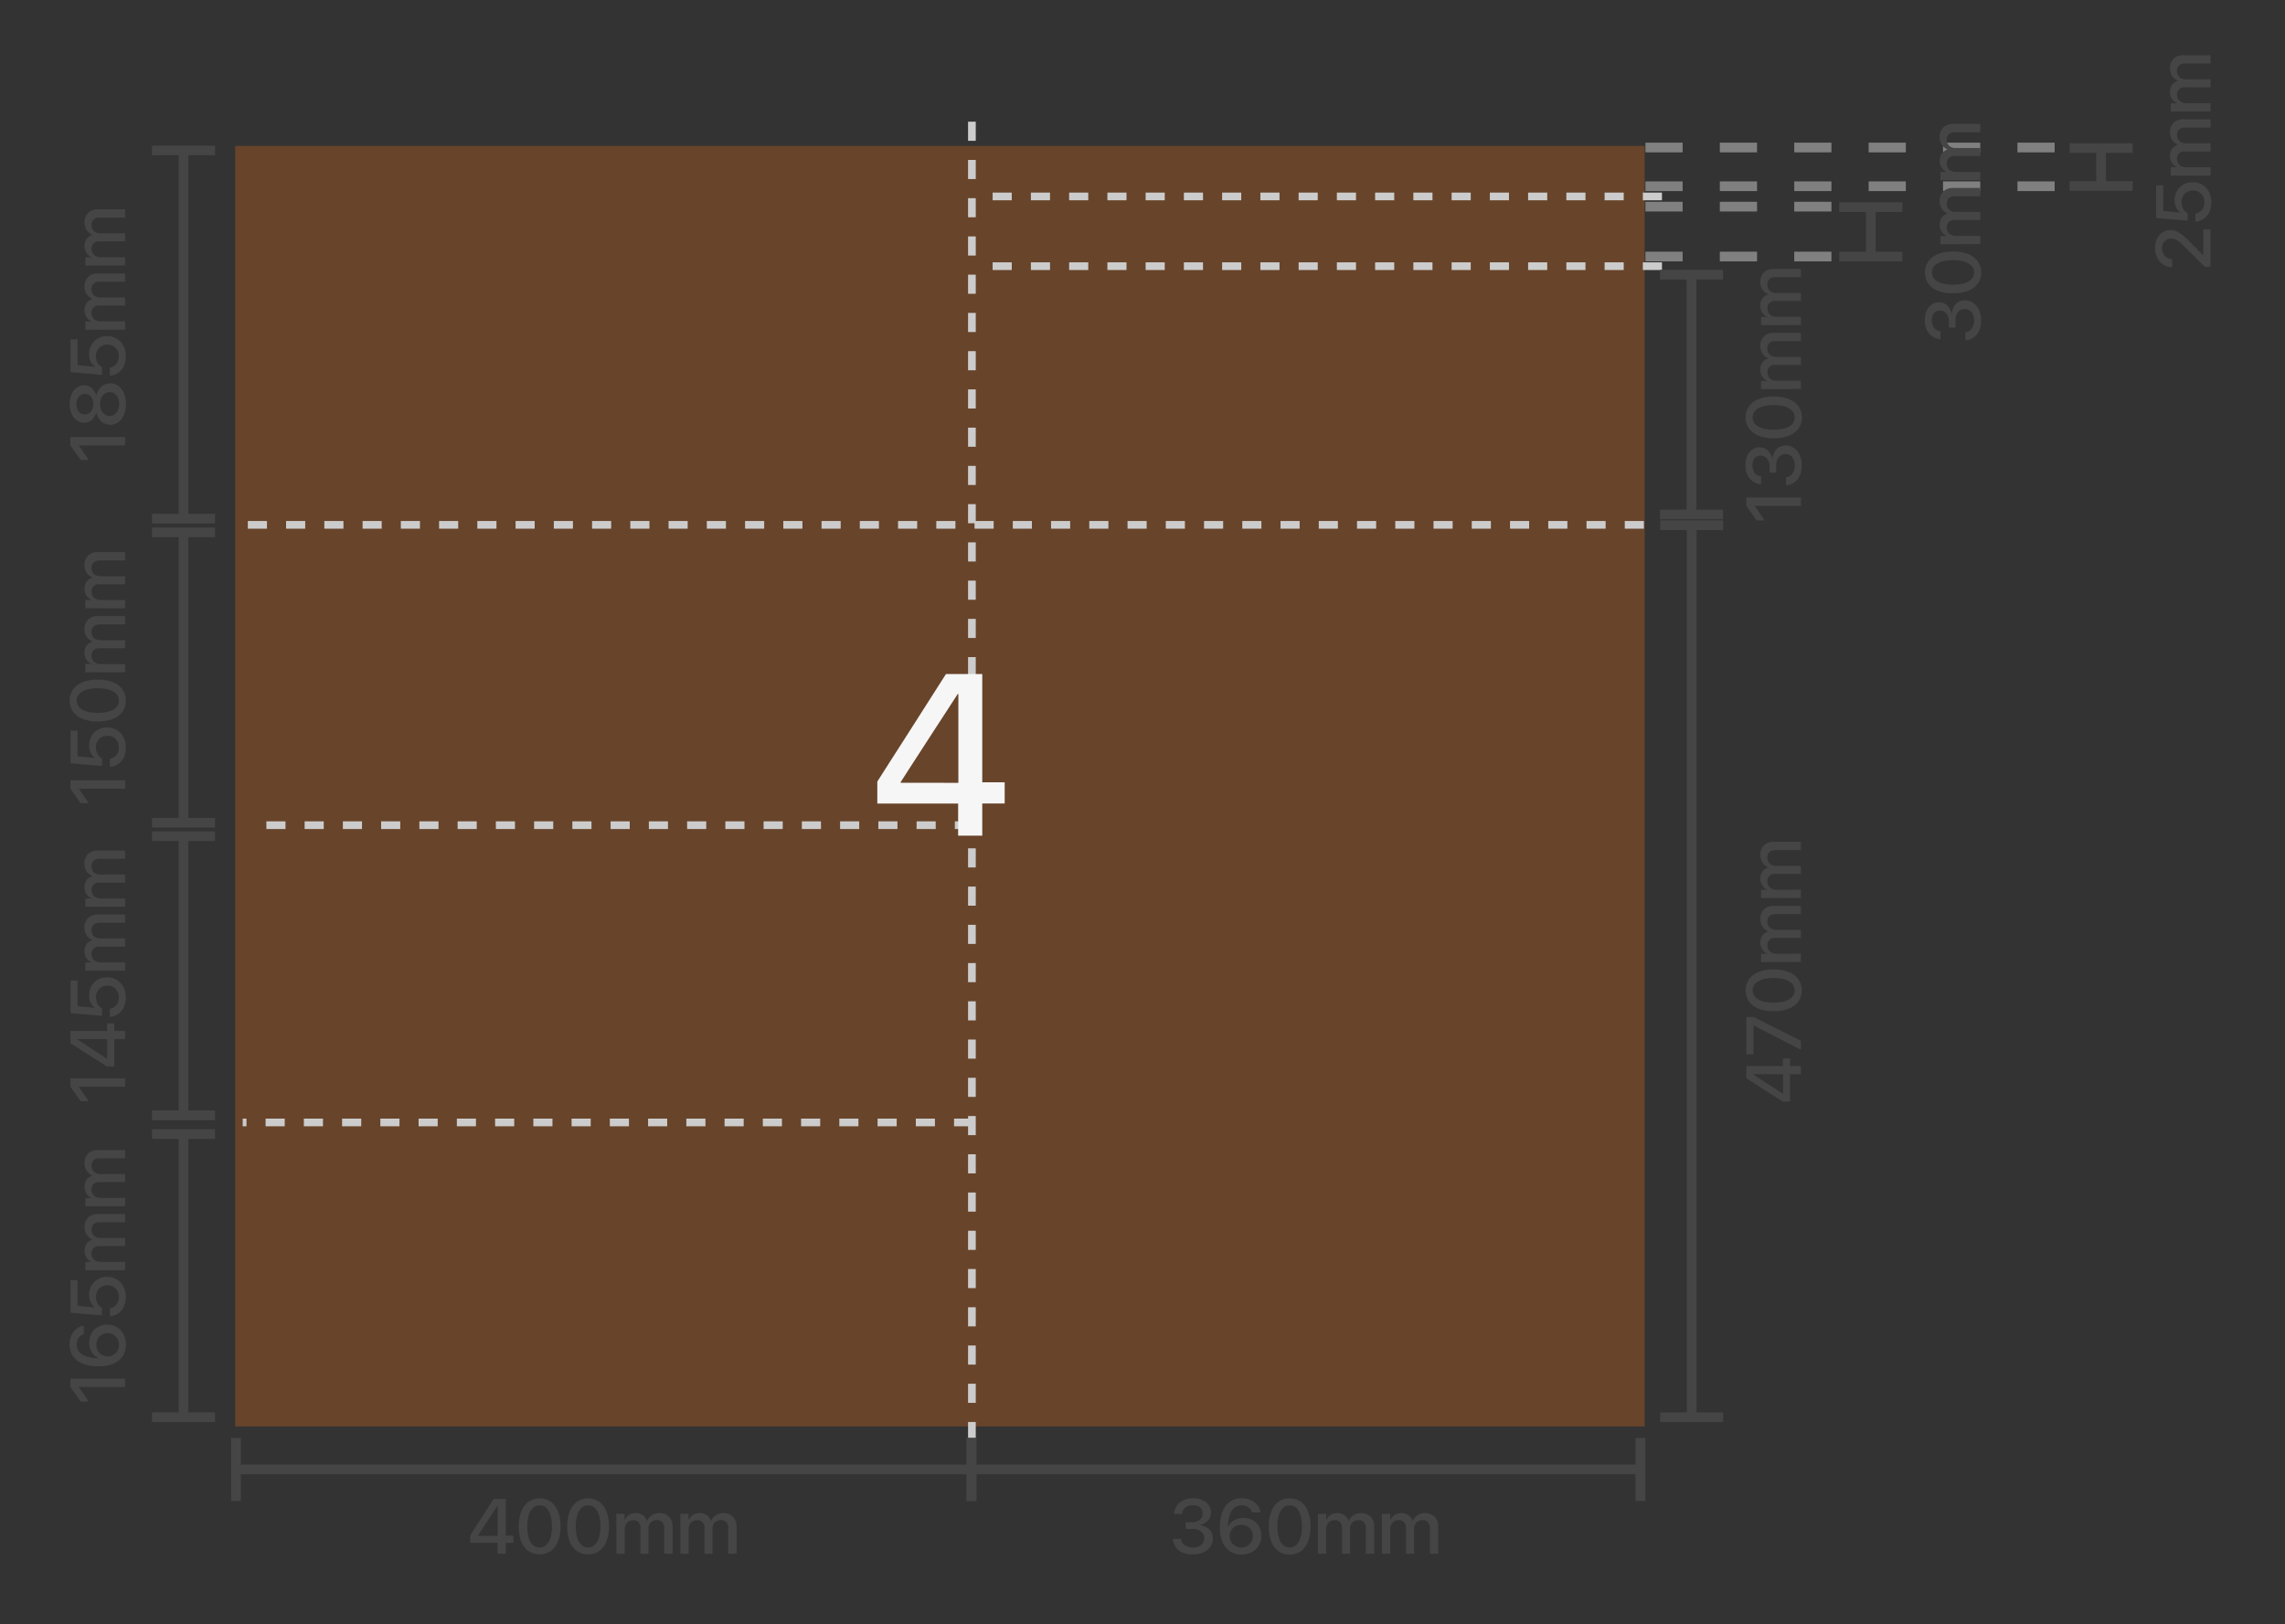 <svg id="Ebene_1" data-name="Ebene 1" xmlns="http://www.w3.org/2000/svg" viewBox="0 0 1178.11 837.49"><rect x="0" y="0" width="1178.11" height="837.49" fill="#333333" stroke="none"/><defs><style>.cls-1,.cls-2,.cls-5,.cls-6{fill:none;stroke-miterlimit:10;}.cls-1{stroke:gray;stroke-dasharray:19.18;}.cls-1,.cls-2{stroke-width:5px;}.cls-2,.cls-6{stroke:#454545;}.cls-3{fill:#454545;}.cls-4{fill:#68442a;}.cls-5{stroke:#ccc;stroke-width:3.97px;stroke-dasharray:9.86;}.cls-6{stroke-width:4.99px;}.cls-7{fill:#f6f6f6;}</style></defs><line class="cls-1" x1="848.36" y1="96.03" x2="1066.64" y2="96.03"/><line class="cls-1" x1="848.36" y1="76.06" x2="1063.48" y2="76.06"/><line class="cls-2" x1="1083.3" y1="76.36" x2="1083.3" y2="95.9"/><rect class="cls-3" x="1067.05" y="73.86" width="32.5" height="5"/><rect class="cls-3" x="1067.05" y="93.4" width="32.5" height="5"/><path class="cls-3" d="M1136.75,137.57l-10-9.94a40.64,40.64,0,0,0-3.13-2.87,8.8,8.8,0,0,0-2.21-1.35,6.07,6.07,0,0,0-2.08-.37h0a4.38,4.38,0,0,0-4,2.36,5.32,5.32,0,0,0-.58,2.54,6,6,0,0,0,.68,2.92,5.27,5.27,0,0,0,1.83,2,4.55,4.55,0,0,0,2.56.75l.14,0v4.14h-.14a8,8,0,0,1-4.49-1.29,8.83,8.83,0,0,1-3.08-3.53,10.87,10.87,0,0,1-1.12-5,10.72,10.72,0,0,1,1-4.82,8,8,0,0,1,2.84-3.27,7.29,7.29,0,0,1,4.09-1.19h0a8.08,8.08,0,0,1,3.05.59,13.06,13.06,0,0,1,3.18,2q1.74,1.43,4.26,4l7.73,7.89-2.81-1.49h2.81l-1.27,1.49V118.27h3.7v19.3Z"/><path class="cls-3" d="M1139.17,109.28a9,9,0,0,1-2.88,3.48,8.26,8.26,0,0,1-4.13,1.49l-.24,0v-4.18l.14,0a4.86,4.86,0,0,0,2.29-1,5.41,5.41,0,0,0,1.63-2,6.48,6.48,0,0,0,.59-2.79,6.32,6.32,0,0,0-.76-3.14A5.47,5.47,0,0,0,1133.7,99a6.15,6.15,0,0,0-3.09-.76h0a5.89,5.89,0,0,0-3,.77,5.53,5.53,0,0,0-2.09,2.12,6.09,6.09,0,0,0-.76,3.08,7.23,7.23,0,0,0,.38,2.42,5.67,5.67,0,0,0,1.14,2,8.38,8.38,0,0,0,.74.71,7.74,7.74,0,0,0,.88.62v3.84l-16.25-1.38V95.56h3.69v13.26l8.93.86v-.1A6.23,6.23,0,0,1,1122,107a9,9,0,0,1-.77-3.76,9.46,9.46,0,0,1,1.2-4.79,8.8,8.8,0,0,1,3.29-3.29,9.46,9.46,0,0,1,4.79-1.2h0a9.49,9.49,0,0,1,5,1.33,9.2,9.2,0,0,1,3.41,3.66,12.38,12.38,0,0,1,.18,10.37Z"/><path class="cls-3" d="M1119.21,90.5V86.24h3.18v-.07a5.66,5.66,0,0,1-2.6-2.17,6.33,6.33,0,0,1-1-3.52,6.51,6.51,0,0,1,.47-2.55,5.39,5.39,0,0,1,1.37-2,5.68,5.68,0,0,1,2.2-1.21v-.1a6.47,6.47,0,0,1-2.16-1.47,6.58,6.58,0,0,1-1.39-2.21,7.4,7.4,0,0,1-.49-2.73,7,7,0,0,1,.85-3.53,5.93,5.93,0,0,1,2.37-2.34,7.3,7.3,0,0,1,3.57-.84h14.15v4.25h-13.11a4.41,4.41,0,0,0-3.1,1,3.78,3.78,0,0,0-1.1,2.91,4.19,4.19,0,0,0,.57,2.2,3.9,3.9,0,0,0,1.58,1.48,4.82,4.82,0,0,0,2.3.54h12.86V78.1h-13.42a3.61,3.61,0,0,0-3.89,3.89,4,4,0,0,0,.6,2.19,4.12,4.12,0,0,0,1.63,1.52,5.06,5.06,0,0,0,2.38.54h12.7V90.5Z"/><path class="cls-3" d="M1119.21,57.49V53.24h3.18v-.08a5.6,5.6,0,0,1-2.6-2.17,6.3,6.3,0,0,1-1-3.52,6.58,6.58,0,0,1,.47-2.55,5.39,5.39,0,0,1,1.37-2,5.81,5.81,0,0,1,2.2-1.21v-.1a6.47,6.47,0,0,1-2.16-1.47,6.58,6.58,0,0,1-1.39-2.21,7.38,7.38,0,0,1-.49-2.72,7.05,7.05,0,0,1,.85-3.54,5.93,5.93,0,0,1,2.37-2.34,7.3,7.3,0,0,1,3.57-.84h14.15v4.26h-13.11a4.45,4.45,0,0,0-3.1,1,3.78,3.78,0,0,0-1.1,2.91,4.17,4.17,0,0,0,.57,2.2,3.83,3.83,0,0,0,1.58,1.48,4.82,4.82,0,0,0,2.3.54h12.86v4.16h-13.42a3.62,3.62,0,0,0-3.89,3.89,4.12,4.12,0,0,0,2.23,3.71,5.06,5.06,0,0,0,2.38.55h12.7v4.25Z"/><rect class="cls-4" x="121.25" y="75.24" width="726.72" height="660.27"/><line class="cls-5" x1="501.1" y1="62.75" x2="501.1" y2="752.38"/><line class="cls-5" x1="867.28" y1="270.63" x2="126.28" y2="270.63"/><line class="cls-5" x1="856.89" y1="137.25" x2="503.97" y2="137.25"/><line class="cls-5" x1="856.89" y1="101.29" x2="503.97" y2="101.29"/><line class="cls-5" x1="502.16" y1="425.5" x2="127.49" y2="425.5"/><line class="cls-5" x1="501.76" y1="578.78" x2="125.14" y2="578.78"/><line class="cls-2" x1="501.02" y1="757.7" x2="121.67" y2="757.7"/><rect class="cls-3" x="498.52" y="741.45" width="5" height="32.5"/><rect class="cls-3" x="119.17" y="741.45" width="5" height="32.5"/><path class="cls-3" d="M256.56,795.56h-14.1v-3.83q1.18-1.87,2.39-3.75l2.4-3.75,2.4-3.75q1.18-1.87,2.39-3.75t2.39-3.75h6.33v18.88h3.91v3.7h-3.91v5.6h-4.2Zm0-3.62V776.45h-.12l-2,3.08c-.66,1-1.33,2.05-2,3.07l-2,3.07c-.68,1-1.34,2.06-2,3.08l-2,3.08v.11Z"/><path class="cls-3" d="M272.45,799.85a11.1,11.1,0,0,1-3.7-5,21,21,0,0,1-1.29-7.73v0a21,21,0,0,1,1.29-7.73,11.07,11.07,0,0,1,3.7-5,10.29,10.29,0,0,1,11.54,0,11.08,11.08,0,0,1,3.71,5A20.75,20.75,0,0,1,289,787v0a20.75,20.75,0,0,1-1.3,7.73,11.11,11.11,0,0,1-3.71,5,10.24,10.24,0,0,1-11.54,0Zm9.2-3.2a8.41,8.41,0,0,0,2.17-3.75,20,20,0,0,0,.75-5.82v0a19.85,19.85,0,0,0-.75-5.81,8.42,8.42,0,0,0-2.17-3.74,5.15,5.15,0,0,0-6.86,0,8.32,8.32,0,0,0-2.16,3.74,20.22,20.22,0,0,0-.74,5.81v0a20.34,20.34,0,0,0,.74,5.82,8.3,8.3,0,0,0,2.16,3.75,5.15,5.15,0,0,0,6.86,0Z"/><path class="cls-3" d="M297.43,799.85a11.1,11.1,0,0,1-3.7-5,21,21,0,0,1-1.29-7.73v0a21,21,0,0,1,1.29-7.73,11.07,11.07,0,0,1,3.7-5,10.29,10.29,0,0,1,11.54,0,11.08,11.08,0,0,1,3.71,5A20.75,20.75,0,0,1,314,787v0a20.75,20.75,0,0,1-1.3,7.73,11.11,11.11,0,0,1-3.71,5,10.24,10.24,0,0,1-11.54,0Zm9.2-3.2a8.31,8.31,0,0,0,2.17-3.75,20,20,0,0,0,.75-5.82v0a19.85,19.85,0,0,0-.75-5.81,8.33,8.33,0,0,0-2.17-3.74,5.15,5.15,0,0,0-6.86,0,8.22,8.22,0,0,0-2.15,3.74,19.85,19.85,0,0,0-.75,5.81v0a20,20,0,0,0,.75,5.82,8.21,8.21,0,0,0,2.15,3.75,5.15,5.15,0,0,0,6.86,0Z"/><path class="cls-3" d="M317.77,780.61H322v3.19h.08a5.49,5.49,0,0,1,2.17-2.6,6.3,6.3,0,0,1,3.51-1,6.7,6.7,0,0,1,2.55.47,5.22,5.22,0,0,1,2,1.38,5.61,5.61,0,0,1,1.21,2.2h.1a6.17,6.17,0,0,1,1.48-2.16,6.56,6.56,0,0,1,2.2-1.4,7.61,7.61,0,0,1,2.73-.49,7.12,7.12,0,0,1,3.53.85,6,6,0,0,1,2.35,2.38,7.25,7.25,0,0,1,.84,3.57v14.14h-4.26v-13.1a4.41,4.41,0,0,0-1-3.1,3.72,3.72,0,0,0-2.91-1.1,4.25,4.25,0,0,0-2.19.56,4,4,0,0,0-1.49,1.58,4.86,4.86,0,0,0-.54,2.31v12.85h-4.16V787.74a3.84,3.84,0,0,0-1-2.84,3.88,3.88,0,0,0-2.84-1,4.06,4.06,0,0,0-3.71,2.22,5,5,0,0,0-.55,2.39v12.69h-4.26Z"/><path class="cls-3" d="M350.78,780.61H355v3.19h.08a5.53,5.53,0,0,1,2.16-2.6,6.36,6.36,0,0,1,3.52-1,6.7,6.7,0,0,1,2.55.47,5.3,5.3,0,0,1,2,1.38,5.61,5.61,0,0,1,1.21,2.2h.1a6.28,6.28,0,0,1,1.47-2.16,6.7,6.7,0,0,1,2.21-1.4,7.61,7.61,0,0,1,2.73-.49,7.12,7.12,0,0,1,3.53.85,6,6,0,0,1,2.34,2.38,7.25,7.25,0,0,1,.84,3.57v14.14h-4.25v-13.1a4.41,4.41,0,0,0-1-3.1,3.75,3.75,0,0,0-2.91-1.1,4.28,4.28,0,0,0-2.2.56,4,4,0,0,0-1.48,1.58,4.86,4.86,0,0,0-.54,2.31v12.85h-4.16V787.74a3.59,3.59,0,0,0-3.89-3.88,4.13,4.13,0,0,0-2.19.59,4.19,4.19,0,0,0-1.52,1.63,5.1,5.1,0,0,0-.54,2.39v12.69h-4.26Z"/><line class="cls-2" x1="845.77" y1="757.7" x2="500.75" y2="757.7"/><rect class="cls-3" x="843.27" y="741.45" width="5" height="32.5"/><rect class="cls-3" x="498.25" y="741.45" width="5" height="32.5"/><path class="cls-3" d="M609.84,800.62a8.72,8.72,0,0,1-3.57-2.79,7.91,7.91,0,0,1-1.5-4.09l0-.24H609l0,.22a4.21,4.21,0,0,0,1.84,3.06,8.07,8.07,0,0,0,7.29.6,4.75,4.75,0,0,0,2-1.65,4.14,4.14,0,0,0,.72-2.4v0a4.38,4.38,0,0,0-1.62-3.66,7,7,0,0,0-4.43-1.28h-3.44v-3.44h3.3a6.43,6.43,0,0,0,2.82-.58,4.46,4.46,0,0,0,1.9-1.59,4.07,4.07,0,0,0,.67-2.32v0a4.43,4.43,0,0,0-.57-2.32,3.65,3.65,0,0,0-1.7-1.46,6.76,6.76,0,0,0-2.73-.5,7.09,7.09,0,0,0-2.77.51,4.55,4.55,0,0,0-1.93,1.47,4.33,4.33,0,0,0-.86,2.26l0,.2h-4.14l0-.22a8.11,8.11,0,0,1,4.85-6.84,11.41,11.41,0,0,1,4.85-1,12,12,0,0,1,4.91.93,7.68,7.68,0,0,1,3.24,2.56,6.47,6.47,0,0,1,1.15,3.81v0a6.14,6.14,0,0,1-.77,3.1,6.67,6.67,0,0,1-2.11,2.22,8.51,8.51,0,0,1-3.06,1.25v.09a8,8,0,0,1,5,2,6.29,6.29,0,0,1,1.9,4.77v0a7.32,7.32,0,0,1-1.31,4.28,8.78,8.78,0,0,1-3.61,2.93,12.6,12.6,0,0,1-5.3,1A12.82,12.82,0,0,1,609.84,800.62Z"/><path class="cls-3" d="M635.89,800.84a9.79,9.79,0,0,1-3.55-2.48,11.87,11.87,0,0,1-2.47-4.38,20.54,20.54,0,0,1-.9-6.49v0a21.59,21.59,0,0,1,1.34-8.06,11,11,0,0,1,3.86-5.11,10.31,10.31,0,0,1,6.05-1.77,11.21,11.21,0,0,1,4.54.89,9.08,9.08,0,0,1,3.37,2.49,8.4,8.4,0,0,1,1.8,3.69l0,.23h-4.4l-.08-.19a5,5,0,0,0-1.11-1.83,5.1,5.1,0,0,0-1.8-1.19,6.42,6.42,0,0,0-2.4-.42,5.53,5.53,0,0,0-3.92,1.41,8.34,8.34,0,0,0-2.24,3.72,18.49,18.49,0,0,0-.81,5.12,3.24,3.24,0,0,0,0,.44v.46L634,792a5.89,5.89,0,0,0,2.94,5.17,6.05,6.05,0,0,0,8.21-2.1,5.7,5.7,0,0,0,.8-3v0a5.88,5.88,0,0,0-.76-3,5.5,5.5,0,0,0-2.11-2.06,6.16,6.16,0,0,0-3.05-.75A6.39,6.39,0,0,0,637,787a5.68,5.68,0,0,0-2.17,2,5.58,5.58,0,0,0-.79,3v0h-1.17V787.2h.41a6.71,6.71,0,0,1,1.68-2.3,8.33,8.33,0,0,1,2.65-1.63,10.23,10.23,0,0,1,8.26.6,8.69,8.69,0,0,1,3.29,3.3,9.3,9.3,0,0,1,1.21,4.75v0a9.34,9.34,0,0,1-1.34,5,9.45,9.45,0,0,1-3.66,3.43,11.66,11.66,0,0,1-9.47.46Z"/><path class="cls-3" d="M659.15,799.85a11.17,11.17,0,0,1-3.7-5,21,21,0,0,1-1.29-7.73v0a21,21,0,0,1,1.29-7.73,11.14,11.14,0,0,1,3.7-5,10.31,10.31,0,0,1,11.55,0,11.15,11.15,0,0,1,3.71,5,21,21,0,0,1,1.3,7.73v0a21,21,0,0,1-1.3,7.73,11.18,11.18,0,0,1-3.71,5,10.26,10.26,0,0,1-11.55,0Zm9.2-3.2a8.23,8.23,0,0,0,2.17-3.75,20,20,0,0,0,.75-5.82v0a19.85,19.85,0,0,0-.75-5.81,8.24,8.24,0,0,0-2.17-3.74,5.13,5.13,0,0,0-6.85,0,8.14,8.14,0,0,0-2.16,3.74,20.22,20.22,0,0,0-.74,5.81v0a20.34,20.34,0,0,0,.74,5.82,8.13,8.13,0,0,0,2.16,3.75,5.13,5.13,0,0,0,6.85,0Z"/><path class="cls-3" d="M679.5,780.61h4.25v3.19h.08a5.55,5.55,0,0,1,2.17-2.6,6.31,6.31,0,0,1,3.52-1,6.68,6.68,0,0,1,2.54.47,5.25,5.25,0,0,1,2,1.38,5.73,5.73,0,0,1,1.21,2.2h.1a6.28,6.28,0,0,1,1.47-2.16,6.6,6.6,0,0,1,2.21-1.4,7.59,7.59,0,0,1,2.72-.49,7.16,7.16,0,0,1,3.54.85,6,6,0,0,1,2.34,2.38,7.25,7.25,0,0,1,.84,3.57v14.14H704.2v-13.1a4.45,4.45,0,0,0-1-3.1,3.75,3.75,0,0,0-2.91-1.1,4.26,4.26,0,0,0-2.2.56A4,4,0,0,0,696.6,786a4.86,4.86,0,0,0-.54,2.31v12.85H691.9V787.74a3.61,3.61,0,0,0-3.89-3.88,4.19,4.19,0,0,0-2.2.59,4.24,4.24,0,0,0-1.51,1.63,5.11,5.11,0,0,0-.55,2.39v12.69H679.5Z"/><path class="cls-3" d="M712.5,780.61h4.26v3.19h.08a5.55,5.55,0,0,1,2.17-2.6,6.3,6.3,0,0,1,3.51-1,6.7,6.7,0,0,1,2.55.47,5.33,5.33,0,0,1,2,1.38,5.73,5.73,0,0,1,1.21,2.2h.09a6.44,6.44,0,0,1,1.48-2.16,6.6,6.6,0,0,1,2.21-1.4,7.55,7.55,0,0,1,2.72-.49,7.19,7.19,0,0,1,3.54.85,6,6,0,0,1,2.34,2.38,7.25,7.25,0,0,1,.84,3.57v14.14h-4.26v-13.1a4.45,4.45,0,0,0-1-3.1,3.75,3.75,0,0,0-2.91-1.1,4.26,4.26,0,0,0-2.2.56A4.05,4.05,0,0,0,729.6,786a5,5,0,0,0-.53,2.31v12.85h-4.16V787.74a3.61,3.61,0,0,0-3.89-3.88,4.06,4.06,0,0,0-3.71,2.22,5,5,0,0,0-.55,2.39v12.69H712.5Z"/><line class="cls-6" x1="872.2" y1="270.81" x2="872.2" y2="730.79"/><rect class="cls-3" x="855.97" y="268.32" width="32.46" height="4.99"/><rect class="cls-3" x="855.97" y="728.29" width="32.46" height="4.99"/><path class="cls-3" d="M922.91,553.87V568h-3.82l-3.74-2.4-3.74-2.4-3.74-2.39-3.73-2.39-3.75-2.4v-6.32h18.84v-3.91h3.68v3.91h5.59v4.2Zm-3.6,0H903.86v.11l3.07,2,3.06,2,3.07,2c1,.67,2,1.34,3.06,2l3.07,2h.12Z"/><path class="cls-3" d="M904.17,528.77h-.09v14.88h-3.69V524.43h3.8L928.5,536.7v4.59Z"/><path class="cls-3" d="M927.2,516.43a11,11,0,0,1-5,3.7,20.89,20.89,0,0,1-7.71,1.29h0a20.85,20.85,0,0,1-7.71-1.29,11,11,0,0,1-5-3.7,10.34,10.34,0,0,1,0-11.54,11.18,11.18,0,0,1,5-3.71,20.64,20.64,0,0,1,7.71-1.3h0a20.67,20.67,0,0,1,7.71,1.3,11.21,11.21,0,0,1,5,3.71,10.29,10.29,0,0,1,0,11.54Zm-3.2-9.2a8.27,8.27,0,0,0-3.74-2.16,19.8,19.8,0,0,0-5.8-.76h0a19.75,19.75,0,0,0-5.8.76,8.34,8.34,0,0,0-3.73,2.16,5.17,5.17,0,0,0,0,6.86,8.34,8.34,0,0,0,3.73,2.16,20.14,20.14,0,0,0,5.8.74h0a20.19,20.19,0,0,0,5.8-.74,8.27,8.27,0,0,0,3.74-2.16,5.15,5.15,0,0,0,0-6.86Z"/><path class="cls-3" d="M908,496.09v-4.26h3.18v-.07a5.54,5.54,0,0,1-2.59-2.17,6.36,6.36,0,0,1-1-3.52,6.73,6.73,0,0,1,.47-2.55,5.39,5.39,0,0,1,1.37-2,5.71,5.71,0,0,1,2.19-1.21v-.1a6.33,6.33,0,0,1-2.15-1.47,6.58,6.58,0,0,1-1.39-2.21,7.38,7.38,0,0,1-.49-2.72,7,7,0,0,1,.85-3.54,5.93,5.93,0,0,1,2.37-2.34,7.24,7.24,0,0,1,3.56-.84h14.1v4.25H915.43a4.4,4.4,0,0,0-3.09,1,3.78,3.78,0,0,0-1.1,2.91,4.19,4.19,0,0,0,.57,2.2,4,4,0,0,0,1.58,1.48,4.78,4.78,0,0,0,2.29.54H928.5v4.16H915.12a3.61,3.61,0,0,0-3.88,3.89,4,4,0,0,0,.6,2.19,4.16,4.16,0,0,0,1.62,1.52,5.06,5.06,0,0,0,2.38.54H928.5v4.26Z"/><path class="cls-3" d="M908,463.08v-4.25h3.18v-.08a5.48,5.48,0,0,1-2.59-2.17,6.31,6.31,0,0,1-1-3.52,6.68,6.68,0,0,1,.47-2.54,5.35,5.35,0,0,1,1.37-2,5.84,5.84,0,0,1,2.19-1.21v-.1a6.33,6.33,0,0,1-2.15-1.47,6.58,6.58,0,0,1-1.39-2.21,7.38,7.38,0,0,1-.49-2.72,7.05,7.05,0,0,1,.85-3.54,5.93,5.93,0,0,1,2.37-2.34,7.24,7.24,0,0,1,3.56-.84h14.1v4.26H915.43a4.44,4.44,0,0,0-3.09,1,3.78,3.78,0,0,0-1.1,2.91,4.17,4.17,0,0,0,.57,2.2,3.89,3.89,0,0,0,1.58,1.48,4.78,4.78,0,0,0,2.29.54H928.5v4.16H915.12a3.62,3.62,0,0,0-3.88,3.89,4.11,4.11,0,0,0,2.22,3.71,5.06,5.06,0,0,0,2.38.55H928.5v4.25Z"/><line class="cls-2" x1="872.11" y1="141.61" x2="872.11" y2="265.26"/><rect class="cls-3" x="855.86" y="139.11" width="32.5" height="5"/><rect class="cls-3" x="855.86" y="262.76" width="32.5" height="5"/><path class="cls-3" d="M904.73,260.85v.09l5.08,7.37h-4.16l-5.27-7.42v-4.34h28.18v4.3Z"/><path class="cls-3" d="M928,245.11a8.68,8.68,0,0,1-2.8,3.57,7.91,7.91,0,0,1-4.09,1.5l-.23,0V246l.21,0a4.21,4.21,0,0,0,3.06-1.84,7.08,7.08,0,0,0,1.2-4.27,7.17,7.17,0,0,0-.6-3,4.73,4.73,0,0,0-1.65-2,4.14,4.14,0,0,0-2.4-.72h0a4.38,4.38,0,0,0-3.66,1.62,7,7,0,0,0-1.28,4.43v3.44h-3.44v-3.3a6.57,6.57,0,0,0-.57-2.82,4.61,4.61,0,0,0-1.6-1.9,4.07,4.07,0,0,0-2.32-.67h0a4.37,4.37,0,0,0-2.32.58,3.6,3.6,0,0,0-1.46,1.7,6.71,6.71,0,0,0-.5,2.72,7.05,7.05,0,0,0,.51,2.77,4.58,4.58,0,0,0,1.47,1.94,4.45,4.45,0,0,0,2.26.86l.2,0v4.14l-.22,0a8.4,8.4,0,0,1-4.12-1.5,8.29,8.29,0,0,1-2.72-3.36,11.38,11.38,0,0,1-1-4.85,11.93,11.93,0,0,1,.93-4.9,7.5,7.5,0,0,1,2.57-3.24,6.44,6.44,0,0,1,3.81-1.16h0a6.12,6.12,0,0,1,3.1.77,6.8,6.8,0,0,1,2.23,2.11,8.84,8.84,0,0,1,1.24,3.06h.09a8,8,0,0,1,2.06-5,6.24,6.24,0,0,1,4.76-1.89h0a7.31,7.31,0,0,1,4.28,1.3,8.84,8.84,0,0,1,2.93,3.61,12.63,12.63,0,0,1,1,5.3A12.79,12.79,0,0,1,928,245.11Z"/><path class="cls-3" d="M927.25,221a11.12,11.12,0,0,1-5,3.7,21.05,21.05,0,0,1-7.74,1.29h0a21,21,0,0,1-7.73-1.29,11.07,11.07,0,0,1-5-3.7,10.29,10.29,0,0,1,0-11.54,11.15,11.15,0,0,1,5-3.71,20.75,20.75,0,0,1,7.73-1.3h0a20.84,20.84,0,0,1,7.74,1.3,11.21,11.21,0,0,1,5,3.71,10.24,10.24,0,0,1,0,11.54Zm-3.2-9.2a8.3,8.3,0,0,0-3.75-2.16,19.94,19.94,0,0,0-5.82-.76h0a19.83,19.83,0,0,0-5.81.76,8.32,8.32,0,0,0-3.74,2.16,5.15,5.15,0,0,0,0,6.86,8.32,8.32,0,0,0,3.74,2.16,20.22,20.22,0,0,0,5.81.74h0a20.34,20.34,0,0,0,5.82-.74,8.3,8.3,0,0,0,3.75-2.16,5.15,5.15,0,0,0,0-6.86Z"/><path class="cls-3" d="M908,200.65v-4.26h3.18v-.07a5.61,5.61,0,0,1-2.6-2.17,6.33,6.33,0,0,1-1-3.52,6.7,6.7,0,0,1,.46-2.55,5.54,5.54,0,0,1,1.38-2,5.68,5.68,0,0,1,2.2-1.21v-.1a6.47,6.47,0,0,1-2.16-1.47,6.6,6.6,0,0,1-1.4-2.21,7.59,7.59,0,0,1-.48-2.72,7,7,0,0,1,.85-3.54,5.93,5.93,0,0,1,2.37-2.34,7.27,7.27,0,0,1,3.57-.84h14.14v4.25h-13.1a4.41,4.41,0,0,0-3.1,1,3.78,3.78,0,0,0-1.1,2.91,4.28,4.28,0,0,0,.56,2.2,4,4,0,0,0,1.59,1.48,4.79,4.79,0,0,0,2.3.54h12.85v4.16H915.14a3.59,3.59,0,0,0-3.88,3.89,4.13,4.13,0,0,0,.59,2.19,4.26,4.26,0,0,0,1.63,1.52,5.13,5.13,0,0,0,2.39.54h12.69v4.26Z"/><path class="cls-3" d="M908,167.64v-4.25h3.18v-.08a5.55,5.55,0,0,1-2.6-2.17,6.3,6.3,0,0,1-1-3.52,6.68,6.68,0,0,1,.46-2.54,5.49,5.49,0,0,1,1.38-2,5.81,5.81,0,0,1,2.2-1.21v-.1a6.47,6.47,0,0,1-2.16-1.47,6.6,6.6,0,0,1-1.4-2.21,7.59,7.59,0,0,1-.48-2.72,7.05,7.05,0,0,1,.85-3.54,5.93,5.93,0,0,1,2.37-2.34,7.27,7.27,0,0,1,3.57-.84h14.14v4.26h-13.1a4.45,4.45,0,0,0-3.1,1,3.78,3.78,0,0,0-1.1,2.91,4.26,4.26,0,0,0,.56,2.2,3.92,3.92,0,0,0,1.59,1.48,4.79,4.79,0,0,0,2.3.54h12.85v4.16H915.14a3.61,3.61,0,0,0-3.88,3.89,4.19,4.19,0,0,0,.59,2.2,4.23,4.23,0,0,0,1.63,1.51,5.14,5.14,0,0,0,2.39.55h12.69v4.25Z"/><line class="cls-2" x1="94.62" y1="584.78" x2="94.62" y2="730.78"/><rect class="cls-3" x="78.37" y="582.28" width="32.5" height="5"/><rect class="cls-3" x="78.37" y="728.28" width="32.5" height="5"/><path class="cls-3" d="M40.66,715.2v.1l5.08,7.37H41.58l-5.27-7.43v-4.33H64.49v4.29Z"/><path class="cls-3" d="M64.17,697.6a9.79,9.79,0,0,1-2.48,3.55,11.87,11.87,0,0,1-4.38,2.47,20.54,20.54,0,0,1-6.49.9h0a21.59,21.59,0,0,1-8.06-1.34,11,11,0,0,1-5.11-3.86,10.31,10.31,0,0,1-1.77-6.05,11.21,11.21,0,0,1,.89-4.54,9.08,9.08,0,0,1,2.49-3.37,8.4,8.4,0,0,1,3.69-1.8l.23,0v4.4L43,688a5.17,5.17,0,0,0-1.83,1.11,5.1,5.1,0,0,0-1.19,1.8,6.42,6.42,0,0,0-.42,2.4,5.53,5.53,0,0,0,1.41,3.92,8.45,8.45,0,0,0,3.72,2.24,18.5,18.5,0,0,0,5.13.81,3.1,3.1,0,0,0,.43,0h.46l4.65-.84a5.89,5.89,0,0,0,6-6,6,6,0,0,0-2.89-5.18,5.7,5.7,0,0,0-3-.8h0a5.88,5.88,0,0,0-3,.76,5.5,5.5,0,0,0-2.06,2.11,6.16,6.16,0,0,0-.75,3,6.42,6.42,0,0,0,.74,3.07,5.68,5.68,0,0,0,2,2.17,5.58,5.58,0,0,0,3,.79h0v1.17H50.53v-.41a6.81,6.81,0,0,1-2.3-1.68,8.51,8.51,0,0,1-1.63-2.65,10.23,10.23,0,0,1,.6-8.26,8.79,8.79,0,0,1,3.3-3.3,9.39,9.39,0,0,1,4.75-1.2h0a9.28,9.28,0,0,1,8.42,5,11.66,11.66,0,0,1,.46,9.47Z"/><path class="cls-3" d="M63.91,673.77A9.15,9.15,0,0,1,61,677.25a8.26,8.26,0,0,1-4.14,1.49l-.23,0v-4.18l.14,0a4.9,4.9,0,0,0,2.29-1,5.29,5.29,0,0,0,1.62-2,6.34,6.34,0,0,0,.6-2.79,6.49,6.49,0,0,0-.76-3.15,5.38,5.38,0,0,0-2.11-2.12,6.16,6.16,0,0,0-3.09-.77h0a5.88,5.88,0,0,0-3,.78,5.5,5.5,0,0,0-2.09,2.11,6.16,6.16,0,0,0-.77,3.09,7.53,7.53,0,0,0,.38,2.42,6,6,0,0,0,1.15,2,8.38,8.38,0,0,0,.74.71,6,6,0,0,0,.88.61v3.85l-16.25-1.39V660.05H40v13.26l8.93.86v-.1a6.19,6.19,0,0,1-2.2-2.63,8.75,8.75,0,0,1-.77-3.76,9.43,9.43,0,0,1,1.2-4.78,8.8,8.8,0,0,1,3.29-3.29,9.43,9.43,0,0,1,4.78-1.2h0a9.49,9.49,0,0,1,5,1.33,9.15,9.15,0,0,1,3.42,3.66,12.38,12.38,0,0,1,.18,10.37Z"/><path class="cls-3" d="M44,655v-4.26h3.18v-.08a5.53,5.53,0,0,1-2.6-2.16,6.36,6.36,0,0,1-1-3.52,6.7,6.7,0,0,1,.47-2.55,5.33,5.33,0,0,1,1.38-2,5.68,5.68,0,0,1,2.2-1.21v-.1a6.17,6.17,0,0,1-2.16-1.48,6.56,6.56,0,0,1-1.4-2.2,7.61,7.61,0,0,1-.49-2.73,7.12,7.12,0,0,1,.85-3.53,6,6,0,0,1,2.38-2.35,7.36,7.36,0,0,1,3.57-.84H64.49v4.26H51.39a4.41,4.41,0,0,0-3.1,1,3.78,3.78,0,0,0-1.1,2.91,4.31,4.31,0,0,0,.56,2.2,4,4,0,0,0,1.59,1.48,4.79,4.79,0,0,0,2.3.54H64.49v4.16H51.07a3.59,3.59,0,0,0-3.88,3.88,4.16,4.16,0,0,0,.59,2.2,4.09,4.09,0,0,0,1.63,1.51,5,5,0,0,0,2.39.55H64.49V655Z"/><path class="cls-3" d="M44,622v-4.26h3.18v-.07a5.61,5.61,0,0,1-2.6-2.17,6.33,6.33,0,0,1-1-3.52,6.7,6.7,0,0,1,.47-2.55,5.42,5.42,0,0,1,1.38-2,5.68,5.68,0,0,1,2.2-1.21v-.1a6.28,6.28,0,0,1-2.16-1.47,6.6,6.6,0,0,1-1.4-2.21,7.59,7.59,0,0,1-.49-2.72,7.13,7.13,0,0,1,.85-3.54,6,6,0,0,1,2.38-2.34,7.25,7.25,0,0,1,3.57-.84H64.49v4.25H51.39a4.41,4.41,0,0,0-3.1,1,3.78,3.78,0,0,0-1.1,2.91,4.28,4.28,0,0,0,.56,2.2,4,4,0,0,0,1.59,1.48,4.79,4.79,0,0,0,2.3.54H64.49v4.16H51.07a3.59,3.59,0,0,0-3.88,3.89,4.13,4.13,0,0,0,.59,2.19,4.19,4.19,0,0,0,1.63,1.52,5.1,5.1,0,0,0,2.39.54H64.49V622Z"/><line class="cls-2" x1="94.62" y1="431.16" x2="94.62" y2="575.09"/><rect class="cls-3" x="78.37" y="428.66" width="32.5" height="5"/><rect class="cls-3" x="78.37" y="572.59" width="32.5" height="5"/><path class="cls-3" d="M40.66,560.35v.1l5.08,7.37H41.58l-5.27-7.43v-4.33H64.49v4.29Z"/><path class="cls-3" d="M58.89,535.8v14.11H55.06l-3.75-2.4-3.75-2.4-3.75-2.39-3.75-2.39-3.75-2.4V531.6H55.2v-3.9h3.69v3.9h5.6v4.2Zm-3.62,0H39.79v.12l3.07,2,3.07,2c1,.65,2,1.32,3.07,2l3.08,2,3.08,2h.11Z"/><path class="cls-3" d="M63.91,519.31A9.15,9.15,0,0,1,61,522.79a8.26,8.26,0,0,1-4.14,1.49l-.23,0v-4.18l.14,0a4.9,4.9,0,0,0,2.29-1,5.29,5.29,0,0,0,1.62-2,6.34,6.34,0,0,0,.6-2.79,6.43,6.43,0,0,0-.76-3.14A5.4,5.4,0,0,0,58.44,509a6.15,6.15,0,0,0-3.09-.76h0a5.87,5.87,0,0,0-3,.77,5.46,5.46,0,0,0-2.09,2.12,6.1,6.1,0,0,0-.77,3.08,7.53,7.53,0,0,0,.38,2.42,5.85,5.85,0,0,0,1.15,2,8.38,8.38,0,0,0,.74.71,6,6,0,0,0,.88.61v3.85l-16.25-1.38V505.59H40v13.26l8.93.86v-.1a6.16,6.16,0,0,1-2.2-2.62,8.81,8.81,0,0,1-.77-3.76,9.44,9.44,0,0,1,1.2-4.79,8.8,8.8,0,0,1,3.29-3.29,9.43,9.43,0,0,1,4.78-1.2h0a9.49,9.49,0,0,1,5,1.33,9.15,9.15,0,0,1,3.42,3.66,12.38,12.38,0,0,1,.18,10.37Z"/><path class="cls-3" d="M44,500.53v-4.26h3.18v-.08a5.53,5.53,0,0,1-2.6-2.16,6.36,6.36,0,0,1-1-3.52A6.7,6.7,0,0,1,44,488a5.42,5.42,0,0,1,1.38-2,5.68,5.68,0,0,1,2.2-1.21v-.1a6.28,6.28,0,0,1-2.16-1.47A6.7,6.7,0,0,1,44,481a7.61,7.61,0,0,1-.49-2.73,7.12,7.12,0,0,1,.85-3.53,6,6,0,0,1,2.38-2.34,7.25,7.25,0,0,1,3.57-.84H64.49v4.25H51.39a4.41,4.41,0,0,0-3.1,1,3.78,3.78,0,0,0-1.1,2.91,4.28,4.28,0,0,0,.56,2.2,4,4,0,0,0,1.59,1.48,4.79,4.79,0,0,0,2.3.54H64.49v4.16H51.07A3.59,3.59,0,0,0,47.19,492a4.09,4.09,0,0,0,2.22,3.72,5.1,5.1,0,0,0,2.39.54H64.49v4.26Z"/><path class="cls-3" d="M44,467.52v-4.26h3.18v-.07a5.55,5.55,0,0,1-2.6-2.17,6.33,6.33,0,0,1-1-3.52A6.77,6.77,0,0,1,44,455a5.42,5.42,0,0,1,1.38-2,5.68,5.68,0,0,1,2.2-1.21v-.1a6.28,6.28,0,0,1-2.16-1.47A6.6,6.6,0,0,1,44,448a7.59,7.59,0,0,1-.49-2.72,7.16,7.16,0,0,1,.85-3.54,6,6,0,0,1,2.38-2.34,7.25,7.25,0,0,1,3.57-.84H64.49v4.26H51.39a4.45,4.45,0,0,0-3.1,1,3.78,3.78,0,0,0-1.1,2.91,4.26,4.26,0,0,0,.56,2.2,3.92,3.92,0,0,0,1.59,1.48,4.79,4.79,0,0,0,2.3.54H64.49v4.16H51.07A3.61,3.61,0,0,0,47.19,459a4.13,4.13,0,0,0,.59,2.19,4.19,4.19,0,0,0,1.63,1.52,5.1,5.1,0,0,0,2.39.54H64.49v4.26Z"/><line class="cls-2" x1="94.62" y1="274.49" x2="94.62" y2="424.22"/><rect class="cls-3" x="78.37" y="271.99" width="32.5" height="5"/><rect class="cls-3" x="78.37" y="421.72" width="32.5" height="5"/><path class="cls-3" d="M40.66,406.67v.09l5.08,7.37H41.58l-5.27-7.42v-4.34H64.49v4.3Z"/><path class="cls-3" d="M63.91,390.43A9,9,0,0,1,61,393.9a8.18,8.18,0,0,1-4.14,1.5l-.23,0v-4.18l.14,0a4.9,4.9,0,0,0,2.29-1,5.44,5.44,0,0,0,1.62-2,6.34,6.34,0,0,0,.6-2.79,6.47,6.47,0,0,0-.76-3.15,5.47,5.47,0,0,0-2.11-2.13,6.26,6.26,0,0,0-3.09-.76h0a6,6,0,0,0-3,.77,5.53,5.53,0,0,0-2.09,2.12,6.16,6.16,0,0,0-.77,3.09,7.53,7.53,0,0,0,.38,2.42,5.81,5.81,0,0,0,1.15,2,7.23,7.23,0,0,0,.74.72,6.88,6.88,0,0,0,.88.61v3.85l-16.25-1.39V376.71H40V390l8.93.86v-.1a6.19,6.19,0,0,1-2.2-2.63,8.75,8.75,0,0,1-.77-3.76,9.43,9.43,0,0,1,1.2-4.78,8.8,8.8,0,0,1,3.29-3.29,9.43,9.43,0,0,1,4.78-1.2h0a9.57,9.57,0,0,1,5,1.32,9.24,9.24,0,0,1,3.42,3.67,12.38,12.38,0,0,1,.18,10.37Z"/><path class="cls-3" d="M63.18,367a11.1,11.1,0,0,1-5,3.7A21,21,0,0,1,50.41,372h0a21,21,0,0,1-7.73-1.29,11.07,11.07,0,0,1-5-3.7,10.29,10.29,0,0,1,0-11.54,11.17,11.17,0,0,1,5-3.72,21,21,0,0,1,7.73-1.29h0a21,21,0,0,1,7.73,1.29,11.2,11.2,0,0,1,5,3.72,10.24,10.24,0,0,1,0,11.54Zm-3.2-9.2a8.31,8.31,0,0,0-3.75-2.17,20,20,0,0,0-5.82-.75h0a19.85,19.85,0,0,0-5.81.75,8.33,8.33,0,0,0-3.74,2.17,5.15,5.15,0,0,0,0,6.86,8.22,8.22,0,0,0,3.74,2.15,19.85,19.85,0,0,0,5.81.75h0a20,20,0,0,0,5.82-.75A8.21,8.21,0,0,0,60,364.67a5.15,5.15,0,0,0,0-6.86Z"/><path class="cls-3" d="M44,346.67v-4.26h3.18v-.08a5.49,5.49,0,0,1-2.6-2.17,6.3,6.3,0,0,1-1-3.51A6.7,6.7,0,0,1,44,334.1a5.33,5.33,0,0,1,1.38-2,5.83,5.83,0,0,1,2.2-1.22v-.09a6.17,6.17,0,0,1-2.16-1.48,6.56,6.56,0,0,1-1.4-2.2,7.61,7.61,0,0,1-.49-2.73,7.12,7.12,0,0,1,.85-3.53,6,6,0,0,1,2.38-2.35,7.25,7.25,0,0,1,3.57-.84H64.49V322H51.39a4.41,4.41,0,0,0-3.1,1,3.75,3.75,0,0,0-1.1,2.91,4.25,4.25,0,0,0,.56,2.19,3.94,3.94,0,0,0,1.59,1.49,4.79,4.79,0,0,0,2.3.53H64.49v4.16H51.07a3.61,3.61,0,0,0-3.88,3.89,4.06,4.06,0,0,0,2.22,3.71,5,5,0,0,0,2.39.55H64.49v4.26Z"/><path class="cls-3" d="M44,313.66V309.4h3.18v-.08a5.53,5.53,0,0,1-2.6-2.16,6.36,6.36,0,0,1-1-3.52,6.7,6.7,0,0,1,.47-2.55,5.33,5.33,0,0,1,1.38-2,5.68,5.68,0,0,1,2.2-1.21v-.1a6.17,6.17,0,0,1-2.16-1.48,6.56,6.56,0,0,1-1.4-2.2,7.61,7.61,0,0,1-.49-2.73,7.12,7.12,0,0,1,.85-3.53,6,6,0,0,1,2.38-2.35,7.36,7.36,0,0,1,3.57-.84H64.49V289H51.39a4.41,4.41,0,0,0-3.1,1,3.78,3.78,0,0,0-1.1,2.91,4.31,4.31,0,0,0,.56,2.2,4,4,0,0,0,1.59,1.48,4.79,4.79,0,0,0,2.3.54H64.49v4.16H51.07a3.59,3.59,0,0,0-3.88,3.88,4.16,4.16,0,0,0,.59,2.2,4.09,4.09,0,0,0,1.63,1.51,5,5,0,0,0,2.39.55H64.49v4.26Z"/><line class="cls-2" x1="94.62" y1="77.57" x2="94.62" y2="267.42"/><rect class="cls-3" x="78.37" y="75.07" width="32.5" height="5"/><rect class="cls-3" x="78.37" y="264.92" width="32.5" height="5"/><path class="cls-3" d="M40.66,229.67v.1l5.08,7.36H41.58l-5.27-7.42v-4.33H64.49v4.29Z"/><path class="cls-3" d="M63.93,213.87a9.06,9.06,0,0,1-2.87,3.77,6.82,6.82,0,0,1-4.2,1.37h0a6.78,6.78,0,0,1-3.26-.79,7.5,7.5,0,0,1-2.5-2.2,8.47,8.47,0,0,1-1.41-3.24h-.1a7.64,7.64,0,0,1-2.33,3.78,5.81,5.81,0,0,1-3.9,1.41h0a6.32,6.32,0,0,1-3.83-1.23,8.17,8.17,0,0,1-2.64-3.41,13.27,13.27,0,0,1,0-10,8.2,8.2,0,0,1,2.64-3.4,6.32,6.32,0,0,1,3.83-1.23h0a5.8,5.8,0,0,1,3.9,1.4,7.54,7.54,0,0,1,2.33,3.79h.1a8.31,8.31,0,0,1,1.41-3.25,7.58,7.58,0,0,1,2.5-2.19,6.78,6.78,0,0,1,3.26-.79h0a6.81,6.81,0,0,1,4.2,1.36,8.93,8.93,0,0,1,2.87,3.77,15.31,15.31,0,0,1,0,11ZM47.51,205.6A4.48,4.48,0,0,0,46,203.75a3.91,3.91,0,0,0-2.26-.68h0a3.87,3.87,0,0,0-2.26.68,4.51,4.51,0,0,0-1.54,1.86,7.12,7.12,0,0,0,0,5.49A4.57,4.57,0,0,0,41.41,213a3.87,3.87,0,0,0,2.26.68h0A3.91,3.91,0,0,0,46,213a4.54,4.54,0,0,0,1.54-1.85,6.46,6.46,0,0,0,.56-2.77A6.38,6.38,0,0,0,47.51,205.6Zm13.31-.43A5.29,5.29,0,0,0,59.09,203a4.27,4.27,0,0,0-2.53-.79h0A4.34,4.34,0,0,0,54,203a5.25,5.25,0,0,0-1.74,2.17,8.29,8.29,0,0,0,0,6.39A5.25,5.25,0,0,0,54,213.72a4.34,4.34,0,0,0,2.54.78h0a4.27,4.27,0,0,0,2.53-.79,5.32,5.32,0,0,0,1.73-2.18,7.66,7.66,0,0,0,.63-3.19A7.57,7.57,0,0,0,60.82,205.17Z"/><path class="cls-3" d="M63.91,188.73A9,9,0,0,1,61,192.2a8.18,8.18,0,0,1-4.14,1.5l-.23,0v-4.18l.14,0a4.9,4.9,0,0,0,2.29-1,5.44,5.44,0,0,0,1.62-2,6.34,6.34,0,0,0,.6-2.79,6.44,6.44,0,0,0-.76-3.15,5.47,5.47,0,0,0-2.11-2.13,6.26,6.26,0,0,0-3.09-.76h0a6,6,0,0,0-3,.77,5.53,5.53,0,0,0-2.09,2.12,6.16,6.16,0,0,0-.77,3.09,7.53,7.53,0,0,0,.38,2.42,5.81,5.81,0,0,0,1.15,2,7.23,7.23,0,0,0,.74.72,6.88,6.88,0,0,0,.88.61v3.85l-16.25-1.39V175H40v13.27l8.93.86V189a6.25,6.25,0,0,1-2.2-2.63,8.75,8.75,0,0,1-.77-3.76,9.4,9.4,0,0,1,1.2-4.78,8.73,8.73,0,0,1,3.29-3.29,9.33,9.33,0,0,1,4.78-1.21h0a9.58,9.58,0,0,1,5,1.33,9.28,9.28,0,0,1,3.42,3.66,12.4,12.4,0,0,1,.18,10.38Z"/><path class="cls-3" d="M44,170v-4.26h3.18v-.08a5.49,5.49,0,0,1-2.6-2.17,6.3,6.3,0,0,1-1-3.51,6.7,6.7,0,0,1,.47-2.55,5.33,5.33,0,0,1,1.38-2,5.83,5.83,0,0,1,2.2-1.22v-.09a6.44,6.44,0,0,1-2.16-1.48,6.6,6.6,0,0,1-1.4-2.21,7.55,7.55,0,0,1-.49-2.72,7.12,7.12,0,0,1,.85-3.53,6,6,0,0,1,2.38-2.35,7.25,7.25,0,0,1,3.57-.84H64.49v4.26H51.39a4.45,4.45,0,0,0-3.1,1,3.79,3.79,0,0,0-1.1,2.92,4.25,4.25,0,0,0,.56,2.19,3.94,3.94,0,0,0,1.59,1.49,4.79,4.79,0,0,0,2.3.53H64.49v4.16H51.07a3.61,3.61,0,0,0-3.88,3.89,4.06,4.06,0,0,0,2.22,3.71,5,5,0,0,0,2.39.55H64.49V170Z"/><path class="cls-3" d="M44,136.94v-4.26h3.18v-.08a5.49,5.49,0,0,1-2.6-2.17,6.3,6.3,0,0,1-1-3.51,6.7,6.7,0,0,1,.47-2.55,5.33,5.33,0,0,1,1.38-2,5.68,5.68,0,0,1,2.2-1.21v-.1a6.17,6.17,0,0,1-2.16-1.48,6.56,6.56,0,0,1-1.4-2.2,7.61,7.61,0,0,1-.49-2.73,7.12,7.12,0,0,1,.85-3.53,6,6,0,0,1,2.38-2.35,7.25,7.25,0,0,1,3.57-.84H64.49v4.26H51.39a4.41,4.41,0,0,0-3.1,1,3.77,3.77,0,0,0-1.1,2.91,4.25,4.25,0,0,0,.56,2.19,3.94,3.94,0,0,0,1.59,1.49,4.79,4.79,0,0,0,2.3.54H64.49v4.16H51.07a3.59,3.59,0,0,0-3.88,3.88,4.06,4.06,0,0,0,2.22,3.71,5,5,0,0,0,2.39.55H64.49v4.26Z"/><line class="cls-1" x1="848.36" y1="132.28" x2="952.17" y2="132.28"/><line class="cls-1" x1="848.36" y1="106.55" x2="951.12" y2="106.55"/><line class="cls-2" x1="964.56" y1="106.81" x2="964.56" y2="132.3"/><rect class="cls-3" x="948.31" y="104.31" width="32.5" height="5"/><rect class="cls-3" x="948.31" y="129.8" width="32.5" height="5"/><path class="cls-3" d="M1020.47,170.38a8.69,8.69,0,0,1-2.79,3.56,7.84,7.84,0,0,1-4.09,1.51l-.24,0v-4.22l.22,0a4.24,4.24,0,0,0,3.06-1.85,8.05,8.05,0,0,0,.6-7.28,4.82,4.82,0,0,0-1.65-2,4.08,4.08,0,0,0-2.4-.73h0a4.38,4.38,0,0,0-3.66,1.62,7,7,0,0,0-1.28,4.44v3.43h-3.44v-3.3a6.49,6.49,0,0,0-.58-2.82,4.49,4.49,0,0,0-1.59-1.89,4.08,4.08,0,0,0-2.32-.68h0a4.5,4.5,0,0,0-2.33.58,3.64,3.64,0,0,0-1.45,1.7,6.74,6.74,0,0,0-.5,2.72,7.11,7.11,0,0,0,.51,2.78,4.61,4.61,0,0,0,1.46,1.93,4.48,4.48,0,0,0,2.27.86l.2,0v4.14l-.22,0a8.14,8.14,0,0,1-6.85-4.85,11.58,11.58,0,0,1-1-4.86,12,12,0,0,1,.93-4.9,7.6,7.6,0,0,1,2.56-3.24,6.47,6.47,0,0,1,3.81-1.15h0a6,6,0,0,1,3.1.77,6.58,6.58,0,0,1,2.22,2.11,8.35,8.35,0,0,1,1.24,3h.1a8,8,0,0,1,2-5,6.28,6.28,0,0,1,4.77-1.89h0a7.29,7.29,0,0,1,4.27,1.31,8.67,8.67,0,0,1,2.93,3.6,12.48,12.48,0,0,1,1.06,5.3A12.87,12.87,0,0,1,1020.47,170.38Z"/><path class="cls-3" d="M1019.7,146.26a11.1,11.1,0,0,1-5,3.7,21,21,0,0,1-7.73,1.29h0a21.05,21.05,0,0,1-7.74-1.29,11,11,0,0,1-5-3.7,10.31,10.31,0,0,1,0-11.55,11.19,11.19,0,0,1,5-3.71,21,21,0,0,1,7.74-1.3h0a21,21,0,0,1,7.73,1.3,11.26,11.26,0,0,1,5,3.71,10.26,10.26,0,0,1,0,11.55Zm-3.2-9.2a8.23,8.23,0,0,0-3.75-2.17,20,20,0,0,0-5.82-.75h0a19.85,19.85,0,0,0-5.81.75,8.24,8.24,0,0,0-3.74,2.17,5.13,5.13,0,0,0,0,6.85,8.14,8.14,0,0,0,3.74,2.16,19.87,19.87,0,0,0,5.81.74h0a20,20,0,0,0,5.82-.74,8.13,8.13,0,0,0,3.75-2.16,5.13,5.13,0,0,0,0-6.85Z"/><path class="cls-3" d="M1000.46,125.92v-4.26h3.19v-.08a5.49,5.49,0,0,1-2.6-2.17,6.3,6.3,0,0,1-1-3.51,6.7,6.7,0,0,1,.47-2.55,5.25,5.25,0,0,1,1.38-2,5.73,5.73,0,0,1,2.2-1.21v-.09a6.44,6.44,0,0,1-2.16-1.48,6.6,6.6,0,0,1-1.4-2.21,7.55,7.55,0,0,1-.49-2.72,7.19,7.19,0,0,1,.85-3.54,6,6,0,0,1,2.38-2.34,7.25,7.25,0,0,1,3.57-.84H1021v4.26H1007.9a4.44,4.44,0,0,0-3.09,1,3.75,3.75,0,0,0-1.1,2.91,4.16,4.16,0,0,0,.56,2.2,4.05,4.05,0,0,0,1.58,1.49,5,5,0,0,0,2.31.53H1021v4.16h-13.42a3.61,3.61,0,0,0-3.88,3.89,4.1,4.1,0,0,0,.59,2.2,4.16,4.16,0,0,0,1.63,1.51,5,5,0,0,0,2.38.55H1021v4.26Z"/><path class="cls-3" d="M1000.46,92.91V88.65h3.19v-.08a5.49,5.49,0,0,1-2.6-2.17,6.3,6.3,0,0,1-1-3.51,6.7,6.7,0,0,1,.47-2.55,5.22,5.22,0,0,1,1.38-2,5.61,5.61,0,0,1,2.2-1.21v-.1a6.17,6.17,0,0,1-2.16-1.48,6.56,6.56,0,0,1-1.4-2.2,7.61,7.61,0,0,1-.49-2.73,7.12,7.12,0,0,1,.85-3.53,6,6,0,0,1,2.38-2.35,7.25,7.25,0,0,1,3.57-.84H1021V68.2H1007.9a4.4,4.4,0,0,0-3.09,1,3.72,3.72,0,0,0-1.1,2.91,4.15,4.15,0,0,0,.56,2.19,4,4,0,0,0,1.58,1.49,4.86,4.86,0,0,0,2.31.53H1021V80.5h-13.42a3.61,3.61,0,0,0-3.88,3.89,4.1,4.1,0,0,0,.59,2.2,4.16,4.16,0,0,0,1.63,1.51,5,5,0,0,0,2.38.55H1021v4.26Z"/><path class="cls-7" d="M494,414.34H452.33V403q3.53-5.55,7.07-11.09l7.11-11.09,7.07-11.08q3.53-5.55,7.07-11.09t7.08-11.09h18.71v55.84H518v10.91H506.44v16.58H494Zm.12-10.68V357.87h-.35q-2.94,4.56-5.89,9.1T482,376q-2.91,4.53-5.89,9.1t-5.89,9.09l-5.86,9.1v.34Z"/></svg>